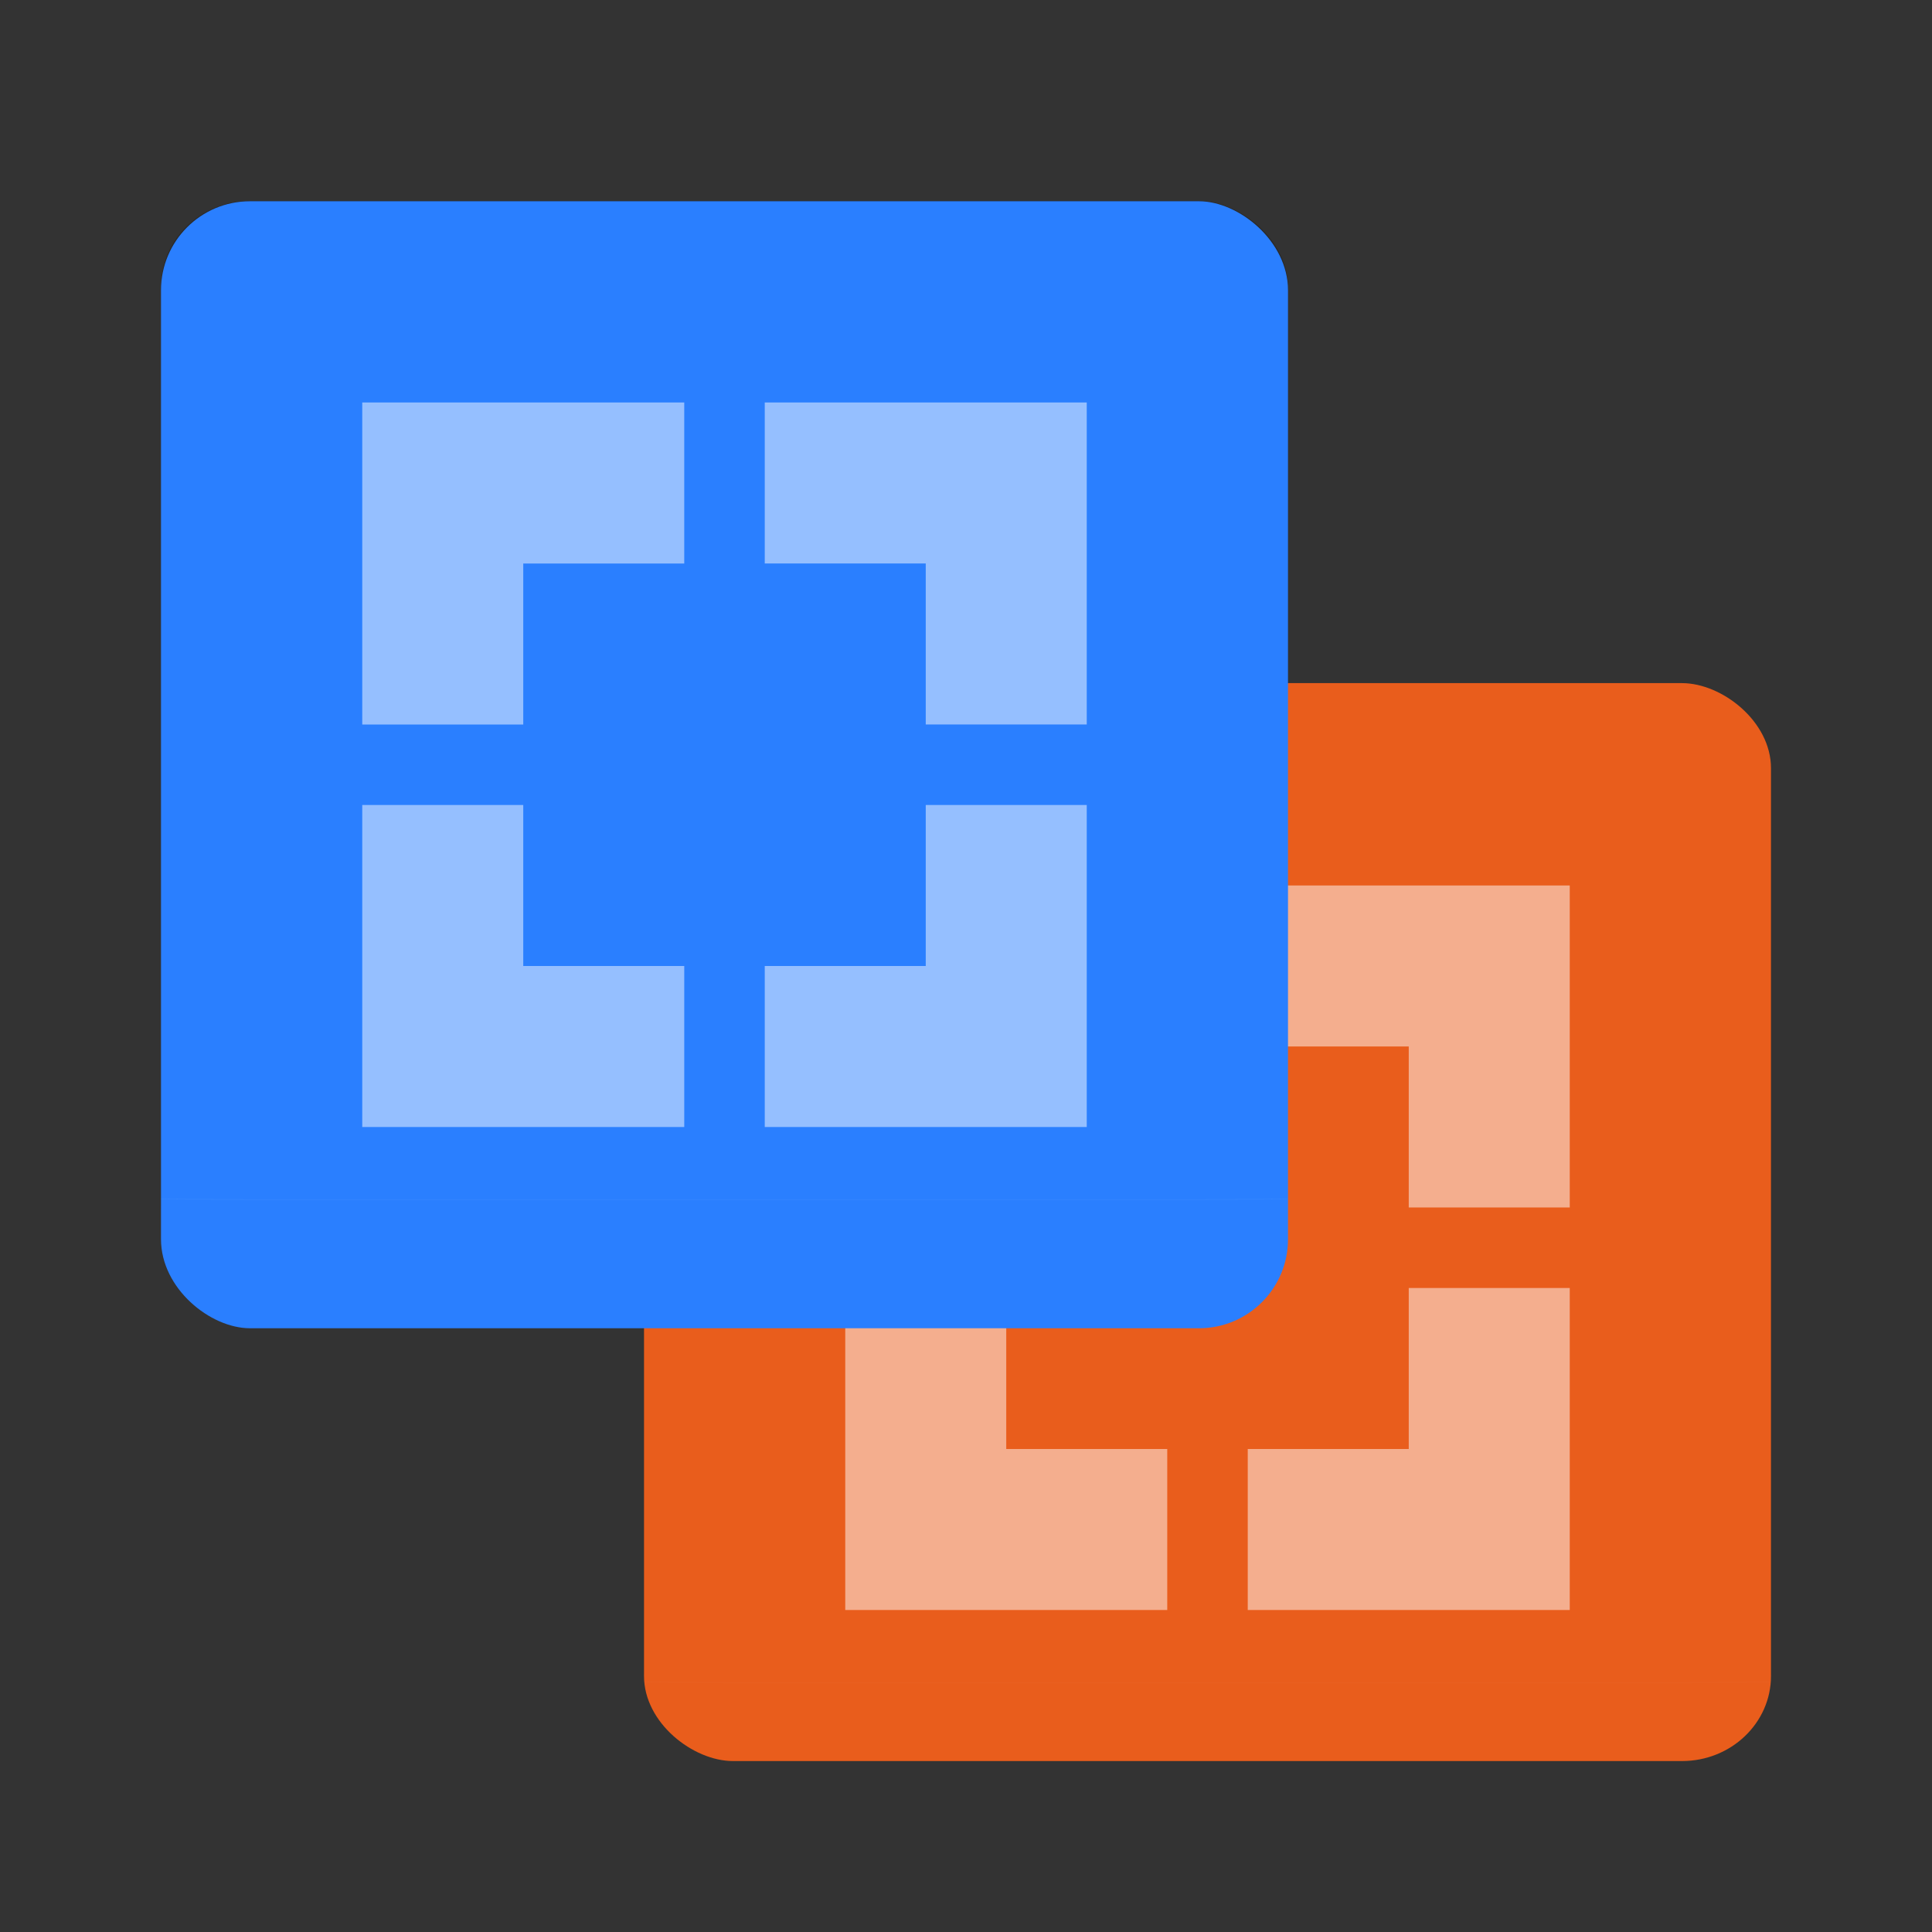 <?xml version="1.0" encoding="UTF-8" standalone="no"?>
<svg
   width="48"
   height="48"
   version="1"
   id="svg18"
   sodipodi:docname="vm_clone_wizard.svg"
   inkscape:version="1.2.2 (b0a8486541, 2022-12-01)"
   xmlns:inkscape="http://www.inkscape.org/namespaces/inkscape"
   xmlns:sodipodi="http://sodipodi.sourceforge.net/DTD/sodipodi-0.dtd"
   xmlns="http://www.w3.org/2000/svg"
   xmlns:svg="http://www.w3.org/2000/svg">
  <rect width="100%" height="100%" fill="#333333" stroke="none"/>
  <defs
     id="defs22" />
  <sodipodi:namedview
     id="namedview20"
     pagecolor="#ffffff"
     bordercolor="#000000"
     borderopacity="0.25"
     inkscape:showpageshadow="2"
     inkscape:pageopacity="0.0"
     inkscape:pagecheckerboard="0"
     inkscape:deskcolor="#d1d1d1"
     showgrid="false"
     inkscape:zoom="17.625"
     inkscape:cx="24"
     inkscape:cy="21.219858"
     inkscape:window-width="1894"
     inkscape:window-height="1052"
     inkscape:window-x="0"
     inkscape:window-y="26"
     inkscape:window-maximized="1"
     inkscape:current-layer="svg18" />
  <rect
     style="opacity:0.2;stroke-width:0.975"
     width="26.591"
     height="28"
     x="-43.607"
     y="-44"
     rx="2.1"
     ry="2.211"
     transform="matrix(0,-1,-1,0,0,0)"
     id="rect2" />
  <rect
     style="opacity:0.2;stroke-width:0.982"
     width="27.011"
     height="28"
     x="-32"
     y="-32"
     rx="2.133"
     ry="2.211"
     transform="matrix(0,-1,-1,0,0,0)"
     id="rect4" />
  <rect
     style="fill:#e95d1c;stroke-width:0.978"
     width="26.781"
     height="28"
     x="-43.753"
     y="-44"
     rx="2.115"
     ry="2.211"
     transform="matrix(0,-1,-1,0,0,0)"
     id="rect6" />
  <path
     style="opacity:0.5;fill:#ffffff"
     d="m 39,40 v -8 h -4 v 4 h -4 v 4 h 4 z m -10,0 v -4 h -4 v -4 h -4 v 8 h 4 z M 39,30 v -8 h -4 -4 v 4 h 4 v 4 z m -14,0 v -4 h 4 v -4 h -4 -4 v 8 z"
     id="path8" />
  <rect
     style="fill:#2a7fff"
     width="28"
     height="28"
     x="-33"
     y="-32"
     rx="2.211"
     ry="2.211"
     transform="matrix(0,-1,-1,0,0,0)"
     id="rect10" />
  <path
     style="opacity:0.5;fill:#ffffff"
     d="m 27,28 v -8 h -4 v 4 h -4 v 4 h 4 z M 17,28 V 24 H 13 V 20 H 9 v 8 h 4 z M 27,18 v -8 h -4 -4 v 4 h 4 v 4 z m -14,0 v -4 h 4 V 10 H 13 9 v 8 z"
     id="path12" />
  <path
     style="opacity:0.1;fill:#ffffff;stroke-width:0.064"
     d="m 41.789,41.802 c 1.225,0 2.211,-0.004 2.211,-0.009 v -0.004 c 0,0.005 -0.986,0.009 -2.211,0.009 H 18.211 C 16.986,41.798 16,41.794 16,41.789 v 0.004 c 0,0.005 0.986,0.009 2.211,0.009 z"
     id="path14" />
  <path
     style="opacity:0.2;fill:#ffffff;stroke-width:0.064"
     d="m 29.789,29.802 c 1.225,0 2.211,-0.004 2.211,-0.009 v -0.004 c 0,0.005 -0.986,0.009 -2.211,0.009 H 6.211 C 4.986,29.798 4,29.794 4,29.789 v 0.004 c 0,0.005 0.986,0.009 2.211,0.009 z"
     id="path16" />
</svg>
